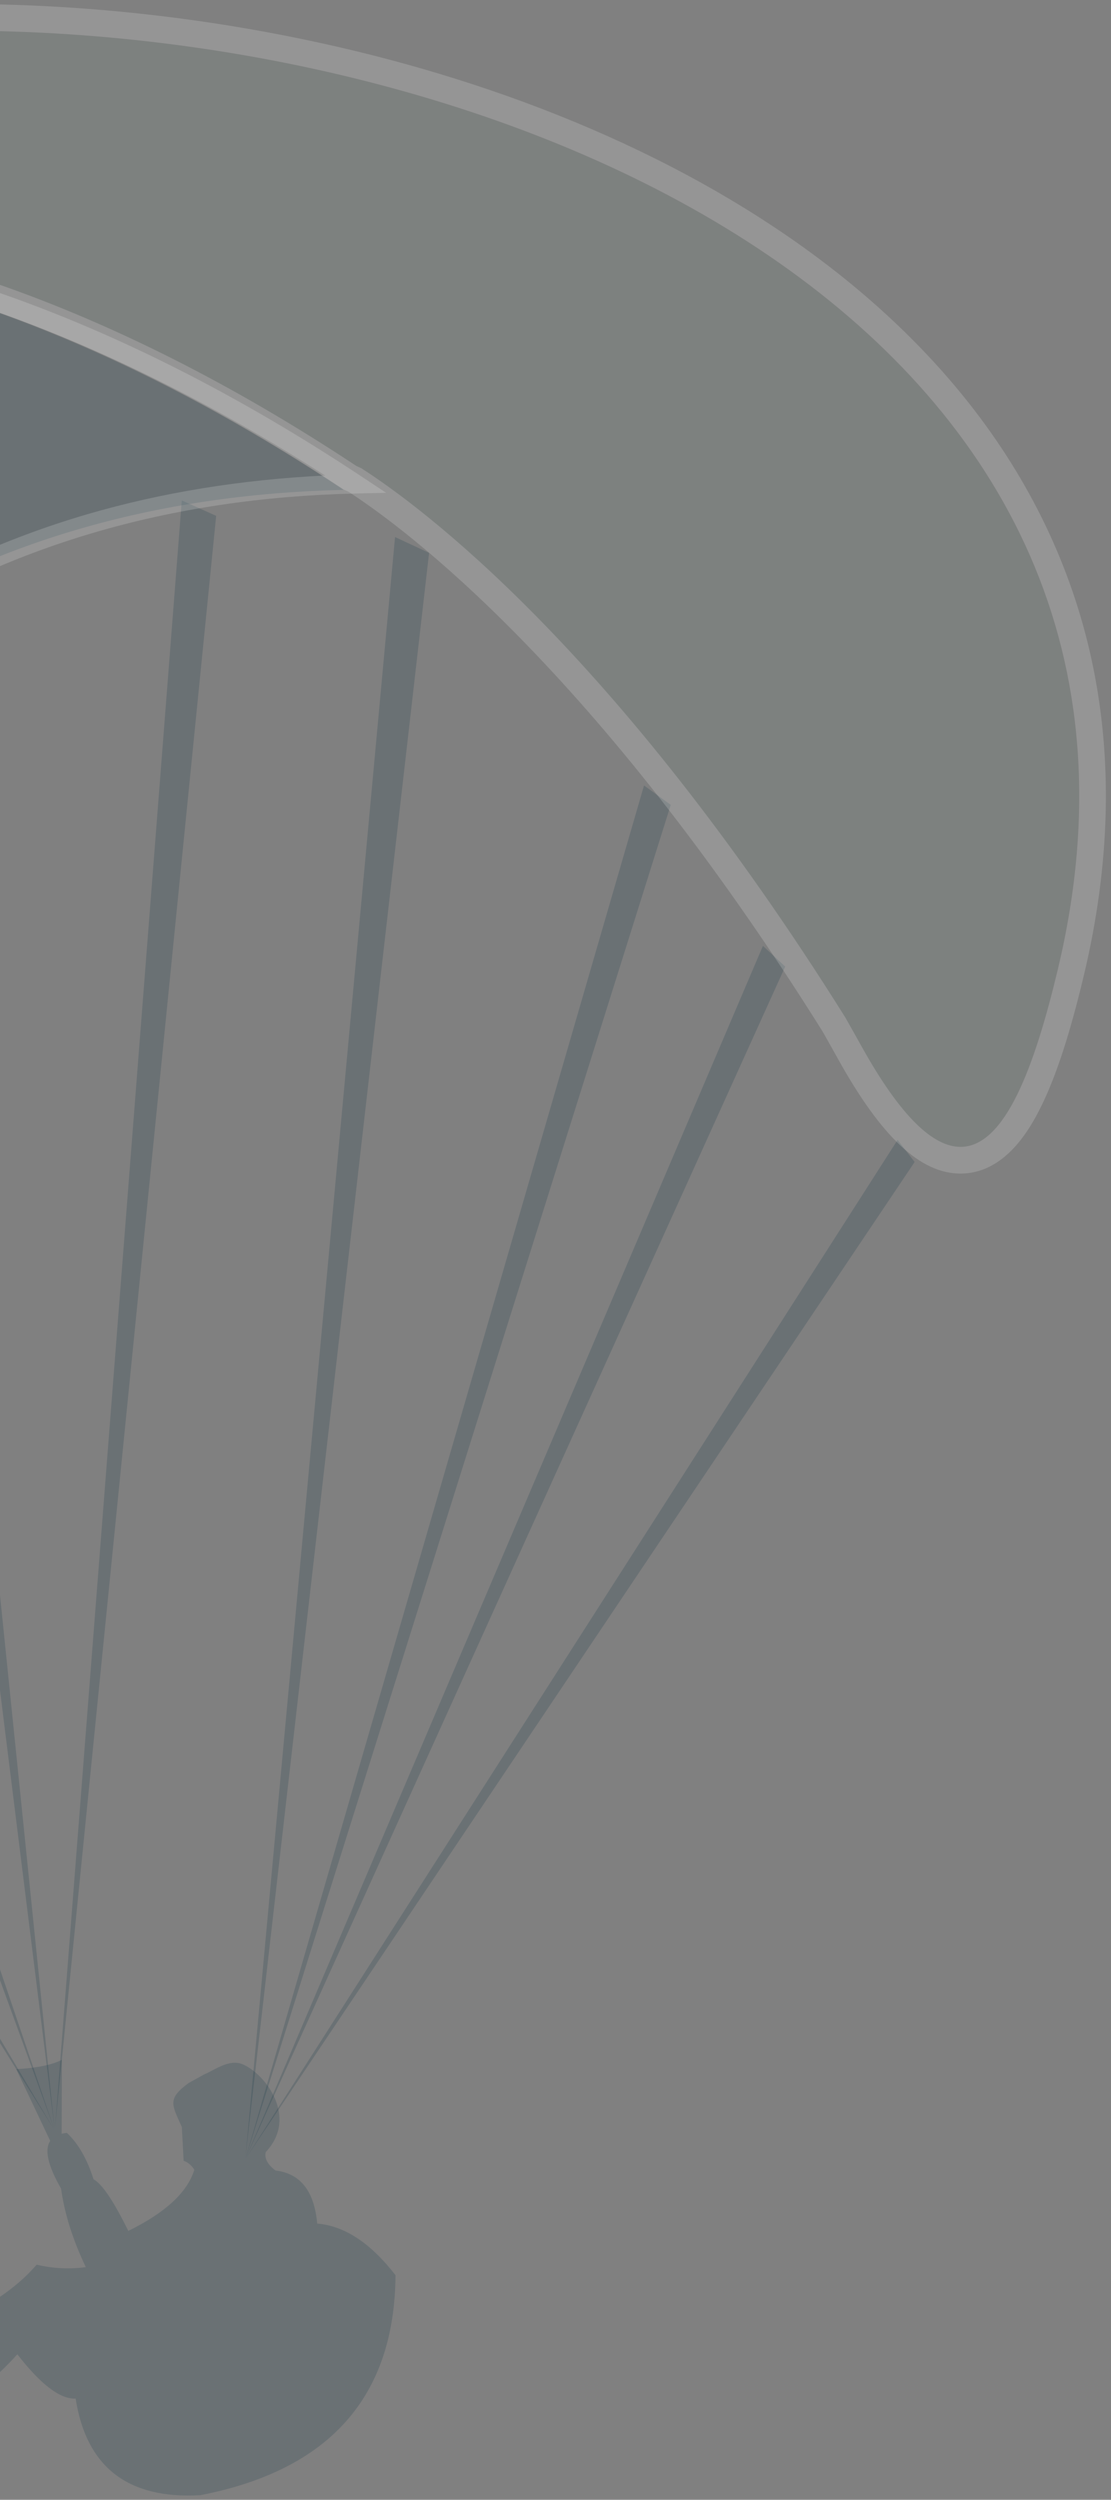 <?xml version="1.0" encoding="UTF-8" standalone="no"?>
<svg
   width="278"
   height="625"
   viewBox="0 0 278 625"
   fill="none"
   version="1.1"
   id="svg10412"
   sodipodi:docname="pathpg1.svg"
   inkscape:version="1.2.2 (732a01da63, 2022-12-09)"
   xmlns:inkscape="http://www.inkscape.org/namespaces/inkscape"
   xmlns:sodipodi="http://sodipodi.sourceforge.net/DTD/sodipodi-0.dtd"
   xmlns="http://www.w3.org/2000/svg"
   xmlns:svg="http://www.w3.org/2000/svg">
  <rect x="0" y="0" width="278" height="625" fill="#808080" stroke="none"/>
  <defs
     id="defs10416">
    <clipPath
       clipPathUnits="userSpaceOnUse"
       id="clipPath2331-4">
      <g
         id="g2335-1"
         transform="matrix(2.835,0,0,-2.835,-12041.126,-3704.499)">
        <path
           d="M 3309.401,-2587.985 H 5309.4 V -587.986 H 3309.401 Z"
           id="path2333-1"
           style="stroke-width:0.353" />
      </g>
    </clipPath>
    <clipPath
       clipPathUnits="userSpaceOnUse"
       id="clipPath2325-8">
      <g
         id="g2329-2"
         transform="matrix(2.835,0,0,-2.835,-12763.554,-4659.224)">
        <path
           d="M 3309.401,-2587.985 H 5309.4 V -587.986 H 3309.401 Z"
           id="path2327-7"
           style="stroke-width:0.353" />
      </g>
    </clipPath>
    <clipPath
       clipPathUnits="userSpaceOnUse"
       id="clipPath2319-0">
      <g
         id="g2323-5"
         transform="matrix(2.835,0,0,-2.835,-12679.203,-4897.622)">
        <path
           d="M 3309.401,-2587.985 H 5309.4 V -587.986 H 3309.401 Z"
           id="path2321-9"
           style="stroke-width:0.353" />
      </g>
    </clipPath>
    <clipPath
       clipPathUnits="userSpaceOnUse"
       id="clipPath2313-9">
      <g
         id="g2317-5"
         transform="matrix(2.835,0,0,-2.835,-12554.097,-4988.606)">
        <path
           d="M 3309.401,-2587.985 H 5309.4 V -587.986 H 3309.401 Z"
           id="path2315-8"
           style="stroke-width:0.353" />
      </g>
    </clipPath>
    <clipPath
       clipPathUnits="userSpaceOnUse"
       id="clipPath2307-1">
      <g
         id="g2311-5"
         transform="matrix(2.835,0,0,-2.835,-12331.617,-5156.247)">
        <path
           d="M 3309.401,-2587.985 H 5309.4 V -587.986 H 3309.401 Z"
           id="path2309-9"
           style="stroke-width:0.353" />
      </g>
    </clipPath>
    <clipPath
       clipPathUnits="userSpaceOnUse"
       id="clipPath2301-6">
      <g
         id="g2305-8"
         transform="matrix(2.835,0,0,-2.835,-12160.108,-5152.97)">
        <path
           d="M 3309.401,-2587.985 H 5309.4 V -587.986 H 3309.401 Z"
           id="path2303-2"
           style="stroke-width:0.353" />
      </g>
    </clipPath>
    <clipPath
       clipPathUnits="userSpaceOnUse"
       id="clipPath2295-3">
      <g
         id="g2299-2"
         transform="matrix(2.835,0,0,-2.835,-11890.689,-5132.658)">
        <path
           d="M 3309.401,-2587.985 H 5309.4 V -587.986 H 3309.401 Z"
           id="path2297-1"
           style="stroke-width:0.353" />
      </g>
    </clipPath>
    <clipPath
       clipPathUnits="userSpaceOnUse"
       id="clipPath2289-7">
      <g
         id="g2293-3"
         transform="matrix(2.835,0,0,-2.835,-11648.523,-4926.811)">
        <path
           d="M 3309.401,-2587.985 H 5309.4 V -587.986 H 3309.401 Z"
           id="path2291-7"
           style="stroke-width:0.353" />
      </g>
    </clipPath>
    <clipPath
       clipPathUnits="userSpaceOnUse"
       id="clipPath2283-5">
      <g
         id="g2287-4"
         transform="matrix(2.835,0,0,-2.835,-11531.345,-4647.659)">
        <path
           d="M 3309.401,-2587.985 H 5309.4 V -587.986 H 3309.401 Z"
           id="path2285-0"
           style="stroke-width:0.353" />
      </g>
    </clipPath>
    <clipPath
       clipPathUnits="userSpaceOnUse"
       id="clipPath2277-3">
      <g
         id="g2281-1"
         transform="matrix(2.835,0,0,-2.835,-11756.388,-5436.304)">
        <path
           d="M 3309.401,-2587.985 H 5309.4 V -587.986 H 3309.401 Z"
           id="path2279-0"
           style="stroke-width:0.353" />
      </g>
    </clipPath>
    <clipPath
       clipPathUnits="userSpaceOnUse"
       id="clipPath2271-7">
      <g
         id="g2275-4"
         transform="matrix(2.835,0,0,-2.835,-11982.308,-5480.161)">
        <path
           d="M 3309.401,-2587.985 H 5309.4 V -587.986 H 3309.401 Z"
           id="path2273-3"
           style="stroke-width:0.353" />
      </g>
    </clipPath>
    <clipPath
       clipPathUnits="userSpaceOnUse"
       id="clipPath2265-0">
      <g
         id="g2269-2"
         transform="matrix(2.835,0,0,-2.835,-12274.012,-5120.32)">
        <path
           d="M 3309.401,-2587.985 H 5309.4 V -587.986 H 3309.401 Z"
           id="path2267-8"
           style="stroke-width:0.353" />
      </g>
    </clipPath>
    <clipPath
       clipPathUnits="userSpaceOnUse"
       id="clipPath2259-1">
      <g
         id="g2263-9"
         transform="matrix(2.835,0,0,-2.835,-11357.333,-4791.164)">
        <path
           d="M 3309.401,-2587.985 H 5309.4 V -587.986 H 3309.401 Z"
           id="path2261-4"
           style="stroke-width:0.353" />
      </g>
    </clipPath>
  </defs>
  <sodipodi:namedview
     id="namedview10414"
     pagecolor="#505050"
     bordercolor="#eeeeee"
     borderopacity="1"
     inkscape:showpageshadow="0"
     inkscape:pageopacity="0"
     inkscape:pagecheckerboard="0"
     inkscape:deskcolor="#505050"
     showgrid="false"
     inkscape:zoom="1.9516147"
     inkscape:cx="-123.74369"
     inkscape:cy="340.74349"
     inkscape:window-width="3840"
     inkscape:window-height="2054"
     inkscape:window-x="-11"
     inkscape:window-y="-11"
     inkscape:window-maximized="1"
     inkscape:current-layer="svg10412" />
  <g
     id="g7430-3-5"
     transform="matrix(0.318,0,0,-0.318,9.171,566.217)"
     clip-path="url(#clipPath2331-4)"
     style="opacity:0.17">
    <path
       d="m 0,0 c -21.096,-24.518 -54.898,-43.959 -101.404,-58.303 -22.069,31.313 -36.797,38.866 -44.202,22.657 -19.25,-7.102 -26.99,-20.17 -23.207,-39.229 12.032,-36.525 25.288,-54.016 39.779,-52.5 6.636,2.75 12.91,0.35 18.799,-7.187 37.267,13.775 68.942,35.152 95.047,64.093 18.507,-23.865 33.801,-35.459 45.862,-34.808 8.409,-53.893 41.106,-79.209 98.086,-75.977 101.709,19.727 152.912,77.377 153.625,172.959 -19.609,25.32 -40.158,38.854 -61.619,40.611 -2.3,25.551 -13.26,39.446 -32.869,41.733 -6.274,4.756 -8.808,9.601 -7.611,14.506 25.679,27.121 -0.207,61.506 -18.262,69.025 -10.581,4.412 -21.912,-4.594 -30.325,-8.055 l -12.019,-6.666 c -17.314,-12.617 -13.167,-17.115 -5.428,-34.691 1.11,-20.631 1.412,-26.492 1.412,-26.492 5.446,-1.75 8.396,-7.074 8.396,-7.074 C 118.674,56.936 101.362,40.918 72.116,26.527 60.562,50.039 51.452,63.57 44.756,67.135 c -5.072,16.051 -12.075,28.199 -20.993,36.48 -1.469,-0.162 -2.838,-0.379 -4.104,-0.697 l 0.189,58.141 C 10.1,156.025 -5.133,154.264 -16.089,153.744 L 10.667,97.314 C 6,90.373 8.833,77.877 19.211,59.816 21.943,40.074 28.436,19.496 38.696,-1.936 25.728,-3.684 12.835,-3.041 0,0"
       style="fill:#02283e;fill-opacity:1;fill-rule:evenodd;stroke:none"
       id="path7432-1-3" />
  </g>
  <g
     id="g7434-4-4"
     transform="matrix(0.292,0,0,-0.292,224.602,284.997)"
     clip-path="url(#clipPath2325-8)"
     style="opacity:0.17">
    <path
       d="M 0,0 -558.426,-871.918 14.606,-18.931 Z"
       style="fill:#02283e;fill-opacity:1;fill-rule:evenodd;stroke:none"
       id="path7436-2-4" />
  </g>
  <g
     id="g7438-3-5"
     transform="matrix(0.273,0,0,-0.273,190.903,236.493)"
     clip-path="url(#clipPath2319-0)"
     style="opacity:0.17">
    <path
       d="M 0,0 -474.075,-1110.316 20.441,-18.943 Z"
       style="fill:#02283e;fill-opacity:1;fill-rule:evenodd;stroke:none"
       id="path7440-9-5" />
  </g>
  <g
     id="g7442-4-4"
     transform="matrix(0.286,0,0,-0.286,161.151,196.386)"
     clip-path="url(#clipPath2313-9)"
     style="opacity:0.17">
    <path
       d="M 0,0 -348.969,-1201.301 23.397,-16.938 Z"
       style="fill:#02283e;fill-opacity:1;fill-rule:evenodd;stroke:none"
       id="path7444-7-4" />
  </g>
  <g
     id="g7446-8-9"
     transform="matrix(0.296,0,0,-0.296,98.851,134.271)"
     clip-path="url(#clipPath2307-1)"
     style="opacity:0.17">
    <path
       d="M 0,0 -126.489,-1368.941 28.769,-13.402 Z"
       style="fill:#02283e;fill-opacity:1;fill-rule:evenodd;stroke:none"
       id="path7448-3-9" />
  </g>
  <g
     id="g7450-8-8"
     transform="matrix(0.303,0,0,-0.303,45.488,125.115)"
     clip-path="url(#clipPath2301-6)"
     style="opacity:0.17">
    <path
       d="M 0,0 -104.717,-1343.257 28.391,-12.731 Z"
       style="fill:#02283e;fill-opacity:1;fill-rule:evenodd;stroke:none"
       id="path7452-3-5" />
  </g>
  <g
     id="g7454-5-8"
     transform="matrix(0.318,0,0,-0.318,-38.716,111.615)"
     clip-path="url(#clipPath2295-3)"
     style="opacity:0.17">
    <path
       d="M 0,0 164.702,-1322.944 30.045,-6.708 Z"
       style="fill:#02283e;fill-opacity:1;fill-rule:evenodd;stroke:none"
       id="path7456-7-5" />
  </g>
  <g
     id="g7458-7-7"
     transform="matrix(0.318,0,0,-0.318,-115.8,177.139)"
     clip-path="url(#clipPath2289-7)"
     style="opacity:0.17">
    <path
       d="M 0,0 406.868,-1117.098 27.442,0.145 Z"
       style="fill:#02283e;fill-opacity:1;fill-rule:evenodd;stroke:none"
       id="path7460-5-0" />
  </g>
  <g
     id="g7462-8-1"
     transform="matrix(0.318,0,0,-0.318,-153.1,265.996)"
     clip-path="url(#clipPath2283-5)"
     style="opacity:0.17">
    <path
       d="M 0,0 524.045,-837.946 22.294,4.871 Z"
       style="fill:#02283e;fill-opacity:1;fill-rule:evenodd;stroke:none"
       id="path7464-6-6" />
  </g>
  <g
     id="g7466-1-9"
     transform="matrix(0.318,0,0,-0.318,-81.465,14.96)"
     clip-path="url(#clipPath2277-3)"
     style="opacity:0.17;fill:#07a86d;fill-opacity:0.137">
    <path
       d="m 0,0 c 460.089,100.48 1228.438,-128.979 1088.372,-715.076 -29.48,-123.362 -71.31,-210.157 -154.598,-60.405 -4.22,7.589 -8.439,15.092 -12.656,22.505 -181.872,290.172 -335.267,402.657 -380.82,431.813 -1.33,0.62 -2.659,1.247 -3.99,1.846 C 0.26,35.545 -463.556,-128.325 -387.731,-649.994 -474.481,-328.046 -384.562,-83.987 0,0"
       style="fill:#07a86d;fill-opacity:0.137;fill-rule:evenodd;stroke:none"
       id="path7468-0-4" />
  </g>
  <g
     id="g7470-6-7"
     transform="matrix(0.318,0,0,-0.318,-9.552,1)"
     clip-path="url(#clipPath2271-7)"
     style="opacity:0.17">
    <path
       d="M 0,0 V -21 L -0.013,0 c -81.992,-0.004 -159.49,-7.857 -230.387,-23.341 -91.213,-19.92 -169.159,-49.562 -231.67,-88.102 -60.969,-37.588 -108.873,-84.591 -142.382,-139.703 -18.064,-29.711 -32.273,-62.337 -42.231,-96.971 -9.654,-33.58 -15.565,-69.929 -17.566,-108.038 -3.811,-72.54 6.392,-154.351 30.321,-243.159 l 41.059,8.483 c -23.213,159.699 4.679,290.532 80.659,378.354 66.44,76.795 166.862,117.388 290.411,117.388 h 0.07 c 157.149,-0.02 337.144,-64.198 520.525,-185.597 l 1.425,-0.943 1.559,-0.7 c 0.811,-0.364 1.621,-0.742 2.431,-1.12 43.761,-28.257 194.335,-139.284 372.954,-424.155 4.078,-7.172 8.228,-14.552 12.336,-21.94 34.157,-61.415 64.77,-90.018 96.34,-90.018 14.019,0 27.039,5.665 38.698,16.837 8.945,8.573 17.021,20.296 24.689,35.842 11.936,24.201 22.628,56.952 33.649,103.069 20.943,87.636 22.929,171.473 5.9,249.182 -15.85,72.331 -48.232,139.856 -96.247,200.696 -40.544,51.376 -92.356,98.131 -153.997,138.967 -57.525,38.11 -123.444,70.992 -195.926,97.735 -68.713,25.351 -142.386,44.871 -218.971,58.016 C 149.34,-6.466 74.098,0 0,0 m -0.061,-21 c 446.005,0.021 981.386,-240.516 862.513,-737.933 -18.382,-76.921 -41.57,-139.629 -76.611,-139.629 -21.157,0 -46.632,22.848 -77.987,79.224 -4.22,7.589 -8.439,15.092 -12.656,22.505 -181.872,290.172 -335.267,402.657 -380.82,431.813 -1.33,0.62 -2.659,1.248 -3.99,1.846 -194.245,128.59 -379.079,189.066 -532.115,189.085 -269.288,0.033 -440.273,-187.128 -391.924,-519.762 -86.75,321.948 3.17,566.007 387.731,649.994 69.614,15.203 146.346,22.853 225.859,22.857"
       style="fill:#ffffff;fill-opacity:1;fill-rule:nonzero;stroke:none"
       id="path7472-6-4" />
  </g>
  <g
     id="g7474-7-6"
     transform="matrix(0.318,0,0,-0.318,86.012,122.478)"
     clip-path="url(#clipPath2265-0)"
     style="opacity:0.17">
    <path
       d="m 0,0 c -298.012,-6.853 -519.063,-151.822 -663.114,-434.904 -75.593,-148.518 -172.88,-156.595 -233.148,14.986 -10.649,30.354 -19.917,60.11 -27.775,89.241 C -999.859,190.99 -536.046,354.864 0,0"
       style="fill:#02283e;fill-opacity:1;fill-rule:evenodd;stroke:none"
       id="path7476-6-8" />
  </g>
  <g
     id="g7478-4-1"
     transform="matrix(0.318,0,0,-0.318,-202.544,225.675)"
     clip-path="url(#clipPath2259-1)"
     style="opacity:0.17">
    <path
       d="m 0,0 c 7.729,-28.607 16.979,-58.306 27.494,-88.28 14.506,-41.298 31.437,-72.841 50.321,-93.748 17.249,-19.096 35.675,-28.778 54.768,-28.778 38.107,0 78.698,38.519 114.297,108.46 36.111,70.964 77.647,134.176 123.453,187.881 45.886,53.798 97.342,99.564 152.94,136.027 55.623,36.479 116.931,64.659 182.222,83.756 58.263,17.042 121.138,27.273 187.234,30.486 C 713.942,450.333 538.658,510.741 384.568,510.741 256.956,510.741 152.98,468.526 83.882,388.659 5.331,297.864 -23.671,163.472 0,0 m 132.583,-225.806 c -33.157,0 -80.759,22.998 -119.243,132.558 -10.691,30.475 -20.09,60.678 -27.939,89.774 l -0.117,0.432 -0.064,0.442 c -24.435,168.114 5.76,306.803 87.319,401.073 35.861,41.451 80.961,73.404 134.046,94.972 52.748,21.43 112.63,32.296 177.983,32.296 78.845,0 163.987,-15.722 253.061,-46.73 92.741,-32.283 188.02,-80.598 283.189,-143.601 l 19.944,-13.202 -23.91,-0.55 C 623.191,314.905 402.279,169.961 260.249,-109.149 c -18.935,-37.201 -39.378,-66.11 -60.762,-85.924 -22.008,-20.393 -44.519,-30.733 -66.904,-30.733"
       style="fill:#ffffff;fill-opacity:1;fill-rule:nonzero;stroke:none"
       id="path7480-0-3" />
  </g>
</svg>
